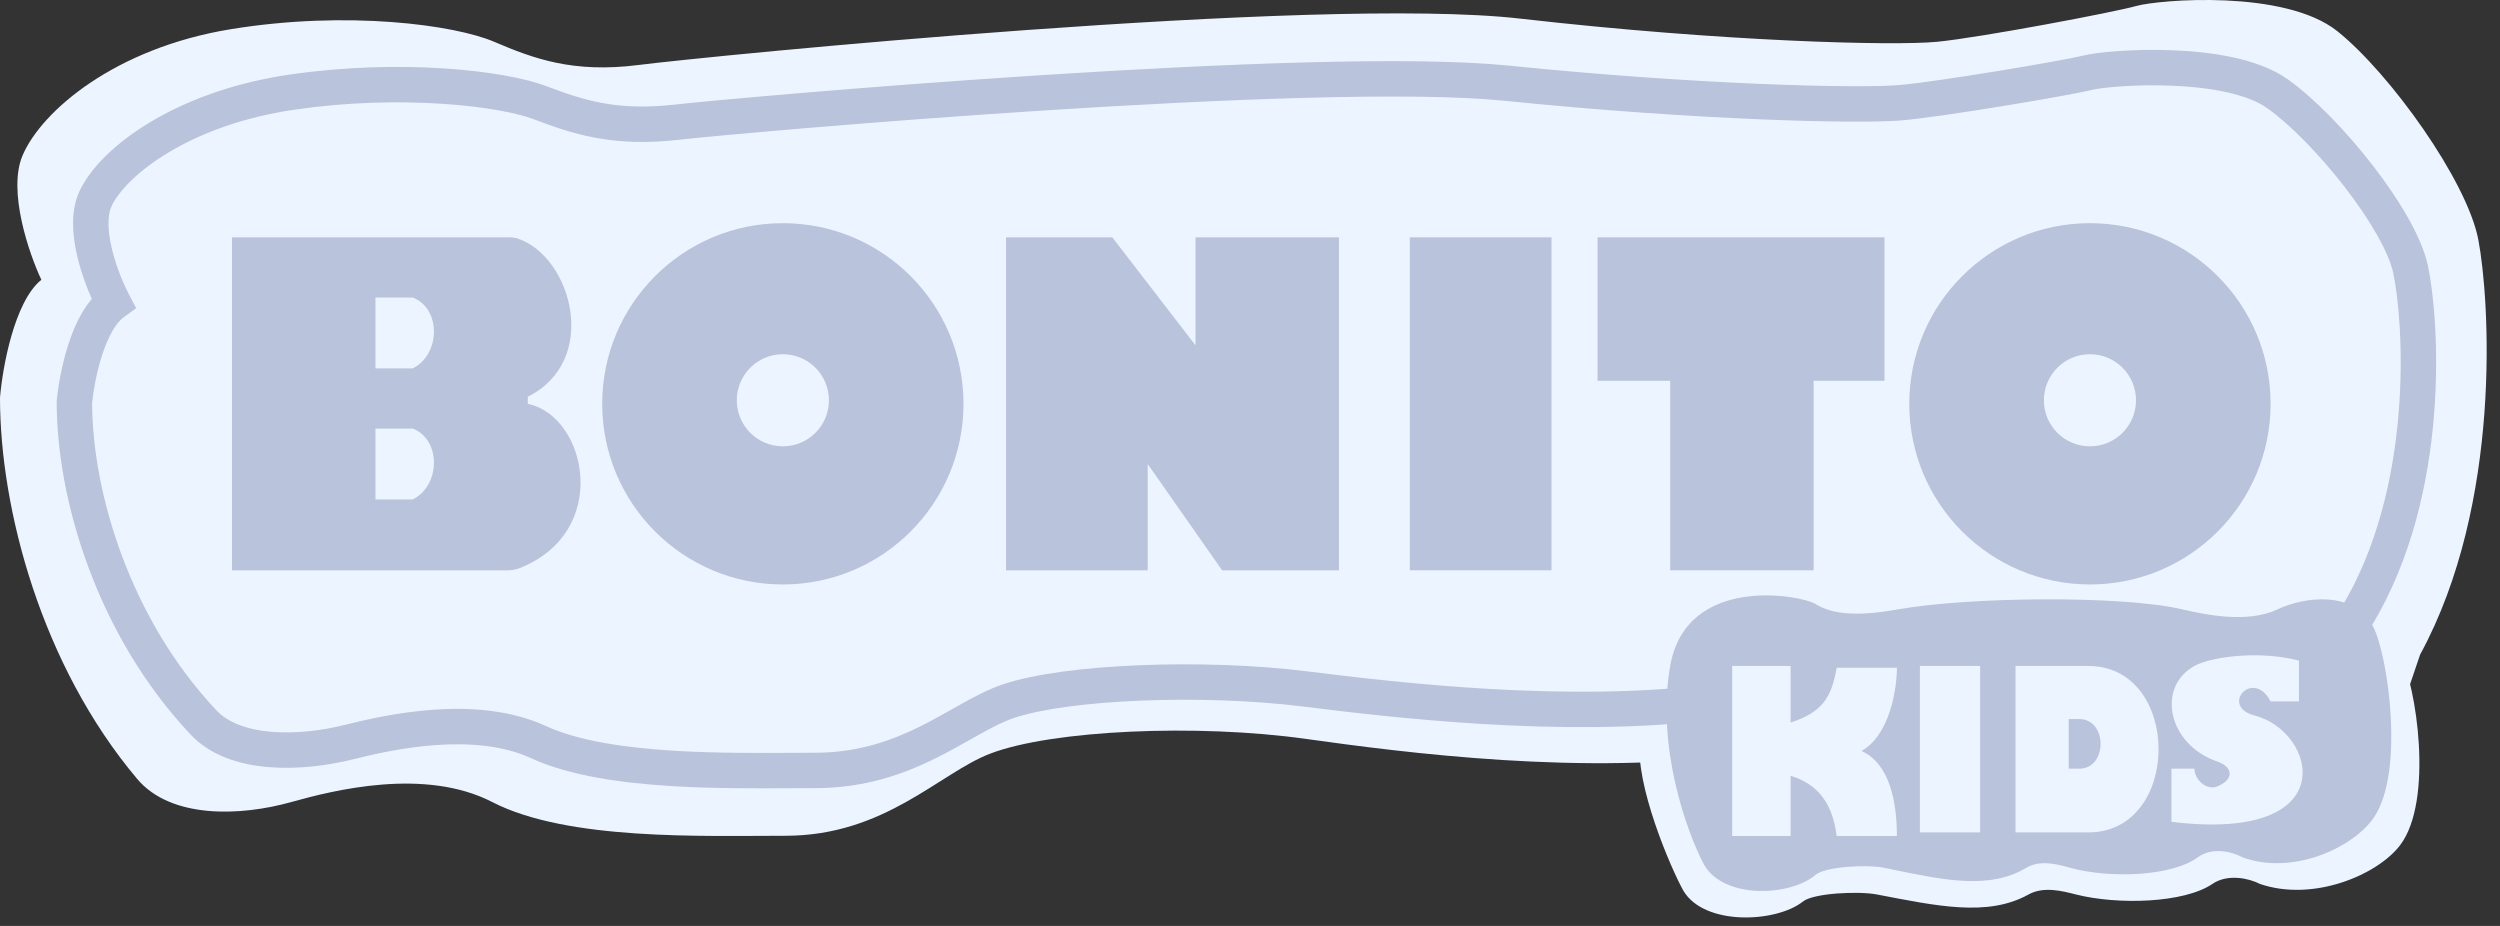 <svg width="108" height="40" viewBox="0 0 108 40" fill="none" xmlns="http://www.w3.org/2000/svg">
<rect x="0" y="0" width="108" height="40" fill="#333333" stroke="none"/>
<path d="M0.974 6.718C0.325 8.246 1.245 10.933 1.786 12.086C0.617 13.032 0.108 15.877 0 17.181C0 21.985 1.786 28.735 5.925 33.648C7.387 35.382 10.39 35.263 12.582 34.649C14.4 34.14 18.345 33.143 21.267 34.649C24.514 36.323 30.358 36.105 33.929 36.105C38.231 36.105 40.585 33.395 42.777 32.557C45.439 31.538 51.706 31.26 56.414 31.92C60.569 32.502 68.589 33.557 75.326 32.557L103.655 30.919L104.548 28.28C108.119 21.73 107.551 12.905 107.064 10.357C106.577 7.81 103.249 3.17 100.976 1.35C98.704 -0.47 93.265 -0.015 92.291 0.258C91.317 0.531 85.554 1.623 83.687 1.805C81.82 1.987 74.433 1.805 65.667 0.804C56.901 -0.197 30.439 2.442 27.598 2.806C24.757 3.17 23.052 2.533 21.348 1.805C19.643 1.077 15.017 0.44 9.984 1.259C4.951 2.078 1.786 4.807 0.974 6.718Z" fill="#ECF5FF"/>
<path fill-rule="evenodd" clip-rule="evenodd" d="M90.396 3.879C90.754 3.79 92.183 3.635 93.814 3.701C94.617 3.733 95.439 3.818 96.178 3.981C96.926 4.146 97.535 4.38 97.952 4.678C98.941 5.384 100.208 6.68 101.292 8.081C102.393 9.505 103.196 10.899 103.387 11.79C103.6 12.781 103.846 15.097 103.621 17.842C103.397 20.586 102.709 23.688 101.111 26.304L101.073 26.365L101.048 26.432L100.643 27.5H101C101.167 27.167 101.5 26.7 101.5 27.5C101.5 27.841 101.559 28.474 101.635 29.198L101.637 29.193L102.454 27.04C104.195 24.161 104.913 20.825 105.147 17.966C105.382 15.088 105.13 12.621 104.884 11.47C104.615 10.218 103.621 8.591 102.503 7.145C101.368 5.677 99.995 4.257 98.842 3.433C98.187 2.965 97.352 2.673 96.508 2.487C95.654 2.298 94.736 2.206 93.875 2.172C92.177 2.103 90.584 2.255 90.024 2.395C89.149 2.614 83.757 3.526 82.033 3.675C80.35 3.822 73.448 3.676 65.191 2.835C60.984 2.406 52.614 2.757 45.028 3.244C37.418 3.732 30.498 4.364 29.142 4.519C26.638 4.805 25.164 4.315 23.61 3.723C22.702 3.377 21.122 3.083 19.208 2.957C17.276 2.829 14.946 2.869 12.516 3.221C10.048 3.58 8.019 4.359 6.493 5.274C4.988 6.177 3.913 7.25 3.442 8.241C3.017 9.133 3.138 10.243 3.35 11.124C3.509 11.782 3.743 12.413 3.966 12.913C3.485 13.474 3.166 14.22 2.953 14.877C2.663 15.775 2.508 16.704 2.453 17.298L2.449 17.333V17.369C2.449 21.579 4.191 27.452 8.244 31.743C9.117 32.668 10.39 33.041 11.617 33.141C12.857 33.242 14.167 33.074 15.259 32.801C16.106 32.59 17.412 32.286 18.831 32.187C20.26 32.086 21.731 32.197 22.941 32.754C24.609 33.522 26.874 33.832 29.069 33.963C30.846 34.069 32.654 34.06 34.157 34.052H34.158H34.158C34.524 34.05 34.872 34.048 35.197 34.048C37.381 34.048 39.068 33.431 40.454 32.741C40.976 32.48 41.466 32.204 41.911 31.953L41.911 31.953L41.912 31.952C42.047 31.876 42.178 31.802 42.305 31.732C42.864 31.42 43.338 31.176 43.784 31.023C44.93 30.632 46.942 30.362 49.272 30.267C51.582 30.172 54.126 30.252 56.296 30.523C60.094 30.998 67.433 31.864 73.775 31.125L74.092 29.544C67.858 30.365 60.408 29.495 56.486 29.004C54.219 28.721 51.59 28.64 49.21 28.738C46.85 28.834 44.654 29.109 43.29 29.575C42.703 29.776 42.125 30.08 41.56 30.395C41.419 30.474 41.278 30.553 41.136 30.633L41.136 30.633C40.698 30.88 40.255 31.13 39.772 31.371C38.518 31.996 37.068 32.518 35.197 32.518C34.858 32.518 34.5 32.52 34.128 32.522H34.127C32.626 32.529 30.883 32.538 29.16 32.435C26.993 32.306 24.973 32.004 23.581 31.364C22.037 30.654 20.27 30.551 18.723 30.66C17.166 30.77 15.756 31.1 14.888 31.317C13.915 31.56 12.776 31.7 11.741 31.616C10.691 31.531 9.86 31.225 9.356 30.692C5.616 26.732 3.99 21.272 3.98 17.404C4.029 16.899 4.165 16.103 4.409 15.349C4.672 14.537 5.006 13.949 5.346 13.704L5.884 13.315L5.575 12.727C5.344 12.288 5.025 11.541 4.838 10.766C4.642 9.954 4.636 9.291 4.823 8.898C5.117 8.282 5.917 7.404 7.281 6.586C8.625 5.779 10.46 5.066 12.735 4.736C15.049 4.4 17.271 4.363 19.107 4.484C20.962 4.606 22.366 4.886 23.065 5.153C24.724 5.785 26.464 6.365 29.316 6.04C30.637 5.889 37.529 5.258 45.126 4.771C52.746 4.282 60.98 3.944 65.036 4.357C73.306 5.2 80.33 5.36 82.166 5.2C83.962 5.044 89.435 4.119 90.396 3.879Z" fill="#B9C3DC"/>
<path fill-rule="evenodd" clip-rule="evenodd" d="M10.023 24.637V10.253H22.001C22.126 10.253 22.251 10.266 22.37 10.306C24.703 11.095 25.935 15.572 22.801 17.139V17.445C25.353 17.97 26.432 22.986 22.429 24.55C22.273 24.611 22.104 24.637 21.936 24.637H21.654H10.023ZM16.221 15.915V12.854H17.828C19.052 13.313 19.052 15.303 17.828 15.915H16.221ZM16.221 18.516V21.577H17.828C19.052 20.965 19.052 18.975 17.828 18.516H16.221Z" fill="#B9C3DC"/>
<path d="M43.46 24.637V10.253H48.051L51.647 14.92V10.253H57.844V24.637H57.691H52.795L49.581 20.047V24.637H43.46Z" fill="#B9C3DC"/>
<path d="M60.904 24.637V10.253H67.025V24.637H60.904Z" fill="#B9C3DC"/>
<path d="M69.015 16.45V10.253H81.41V16.45H78.349V24.637H72.152V16.45H69.015Z" fill="#B9C3DC"/>
<path fill-rule="evenodd" clip-rule="evenodd" d="M33.819 25.249C38.129 25.249 41.623 21.755 41.623 17.445C41.623 13.135 38.129 9.641 33.819 9.641C29.509 9.641 26.015 13.135 26.015 17.445C26.015 21.755 29.509 25.249 33.819 25.249ZM33.819 19.281C34.918 19.281 35.809 18.391 35.809 17.292C35.809 16.193 34.918 15.303 33.819 15.303C32.721 15.303 31.83 16.193 31.83 17.292C31.83 18.391 32.721 19.281 33.819 19.281Z" fill="#B9C3DC"/>
<path fill-rule="evenodd" clip-rule="evenodd" d="M90.286 25.249C94.596 25.249 98.09 21.755 98.09 17.445C98.09 13.135 94.596 9.641 90.286 9.641C85.976 9.641 82.481 13.135 82.481 17.445C82.481 21.755 85.976 25.249 90.286 25.249ZM90.285 19.281C91.384 19.281 92.275 18.391 92.275 17.292C92.275 16.193 91.384 15.303 90.285 15.303C89.187 15.303 88.296 16.193 88.296 17.292C88.296 18.391 89.187 19.281 90.285 19.281Z" fill="#B9C3DC"/>
<path d="M77.888 27.301C77.233 26.92 76.506 29.743 72.728 31.141C71.738 31.508 70.964 31.1 70.852 31.983C70.613 33.863 72.19 37.539 72.728 38.489C73.645 40.011 76.742 39.859 77.888 38.945C78.347 38.58 80.284 38.489 81.082 38.641C83.637 39.128 85.859 39.63 87.634 38.641C88.289 38.276 89.108 38.496 89.681 38.641C91.483 39.097 94.349 39.021 95.578 38.184C96.25 37.726 97.189 37.956 97.625 38.184C99.918 38.976 102.703 37.804 103.686 36.51C105.144 34.59 104.382 29.584 103.686 28.29C102.834 26.707 100.492 26.985 99.263 27.529C97.887 28.138 95.987 27.777 94.841 27.529C92.023 26.92 84.931 26.999 81.737 27.529C79.903 27.834 78.707 27.776 77.888 27.301Z" fill="#ECF5FF"/>
<path fill-rule="evenodd" clip-rule="evenodd" d="M72.152 28.769C71.54 32.258 72.866 35.936 73.606 37.339C74.463 38.869 77.355 38.716 78.426 37.798C78.855 37.43 80.665 37.339 81.41 37.492C81.536 37.517 81.661 37.543 81.785 37.569L81.789 37.57L81.79 37.57C84.018 38.031 85.962 38.433 87.531 37.492C88.13 37.132 88.875 37.336 89.408 37.482L89.444 37.492C91.127 37.951 93.805 37.874 94.953 37.032C95.581 36.572 96.458 36.803 96.866 37.032C99.008 37.828 101.61 36.65 102.528 35.349C103.89 33.419 103.178 28.386 102.528 27.086C101.732 25.494 99.544 25.774 98.396 26.321C97.111 26.933 95.336 26.57 94.264 26.321C91.632 25.709 85.006 25.788 82.022 26.321C80.308 26.627 79.191 26.569 78.426 26.091C77.814 25.709 72.85 24.79 72.152 28.769ZM82.94 35.961V28.769H85.542V35.961H82.94ZM74.83 28.769V36.114H77.355V33.513C78.885 33.972 79.222 35.196 79.344 36.114H81.946C81.946 34.66 81.64 32.992 80.416 32.442C81.64 31.753 81.946 29.764 81.946 28.846H79.344C79.115 30.146 78.732 30.758 77.355 31.217V28.769H74.83ZM87.072 28.769V35.961H90.209C94.264 35.961 94.264 28.769 90.209 28.769H87.072ZM89.368 31.064V33.207H89.827C91.052 33.207 91.052 31.064 89.827 31.064H89.368ZM99.314 30.299V28.539C97.555 28.08 95.489 28.386 94.8 28.769C93.147 29.687 93.652 32.166 95.795 32.901C96.464 33.13 96.529 33.666 95.795 33.972C95.336 34.163 94.8 33.697 94.8 33.207H93.806V35.502C101.304 36.42 100.08 31.6 97.402 30.911C95.871 30.518 97.325 28.846 98.09 30.299H99.314Z" fill="#B9C3DC"/>
</svg>
